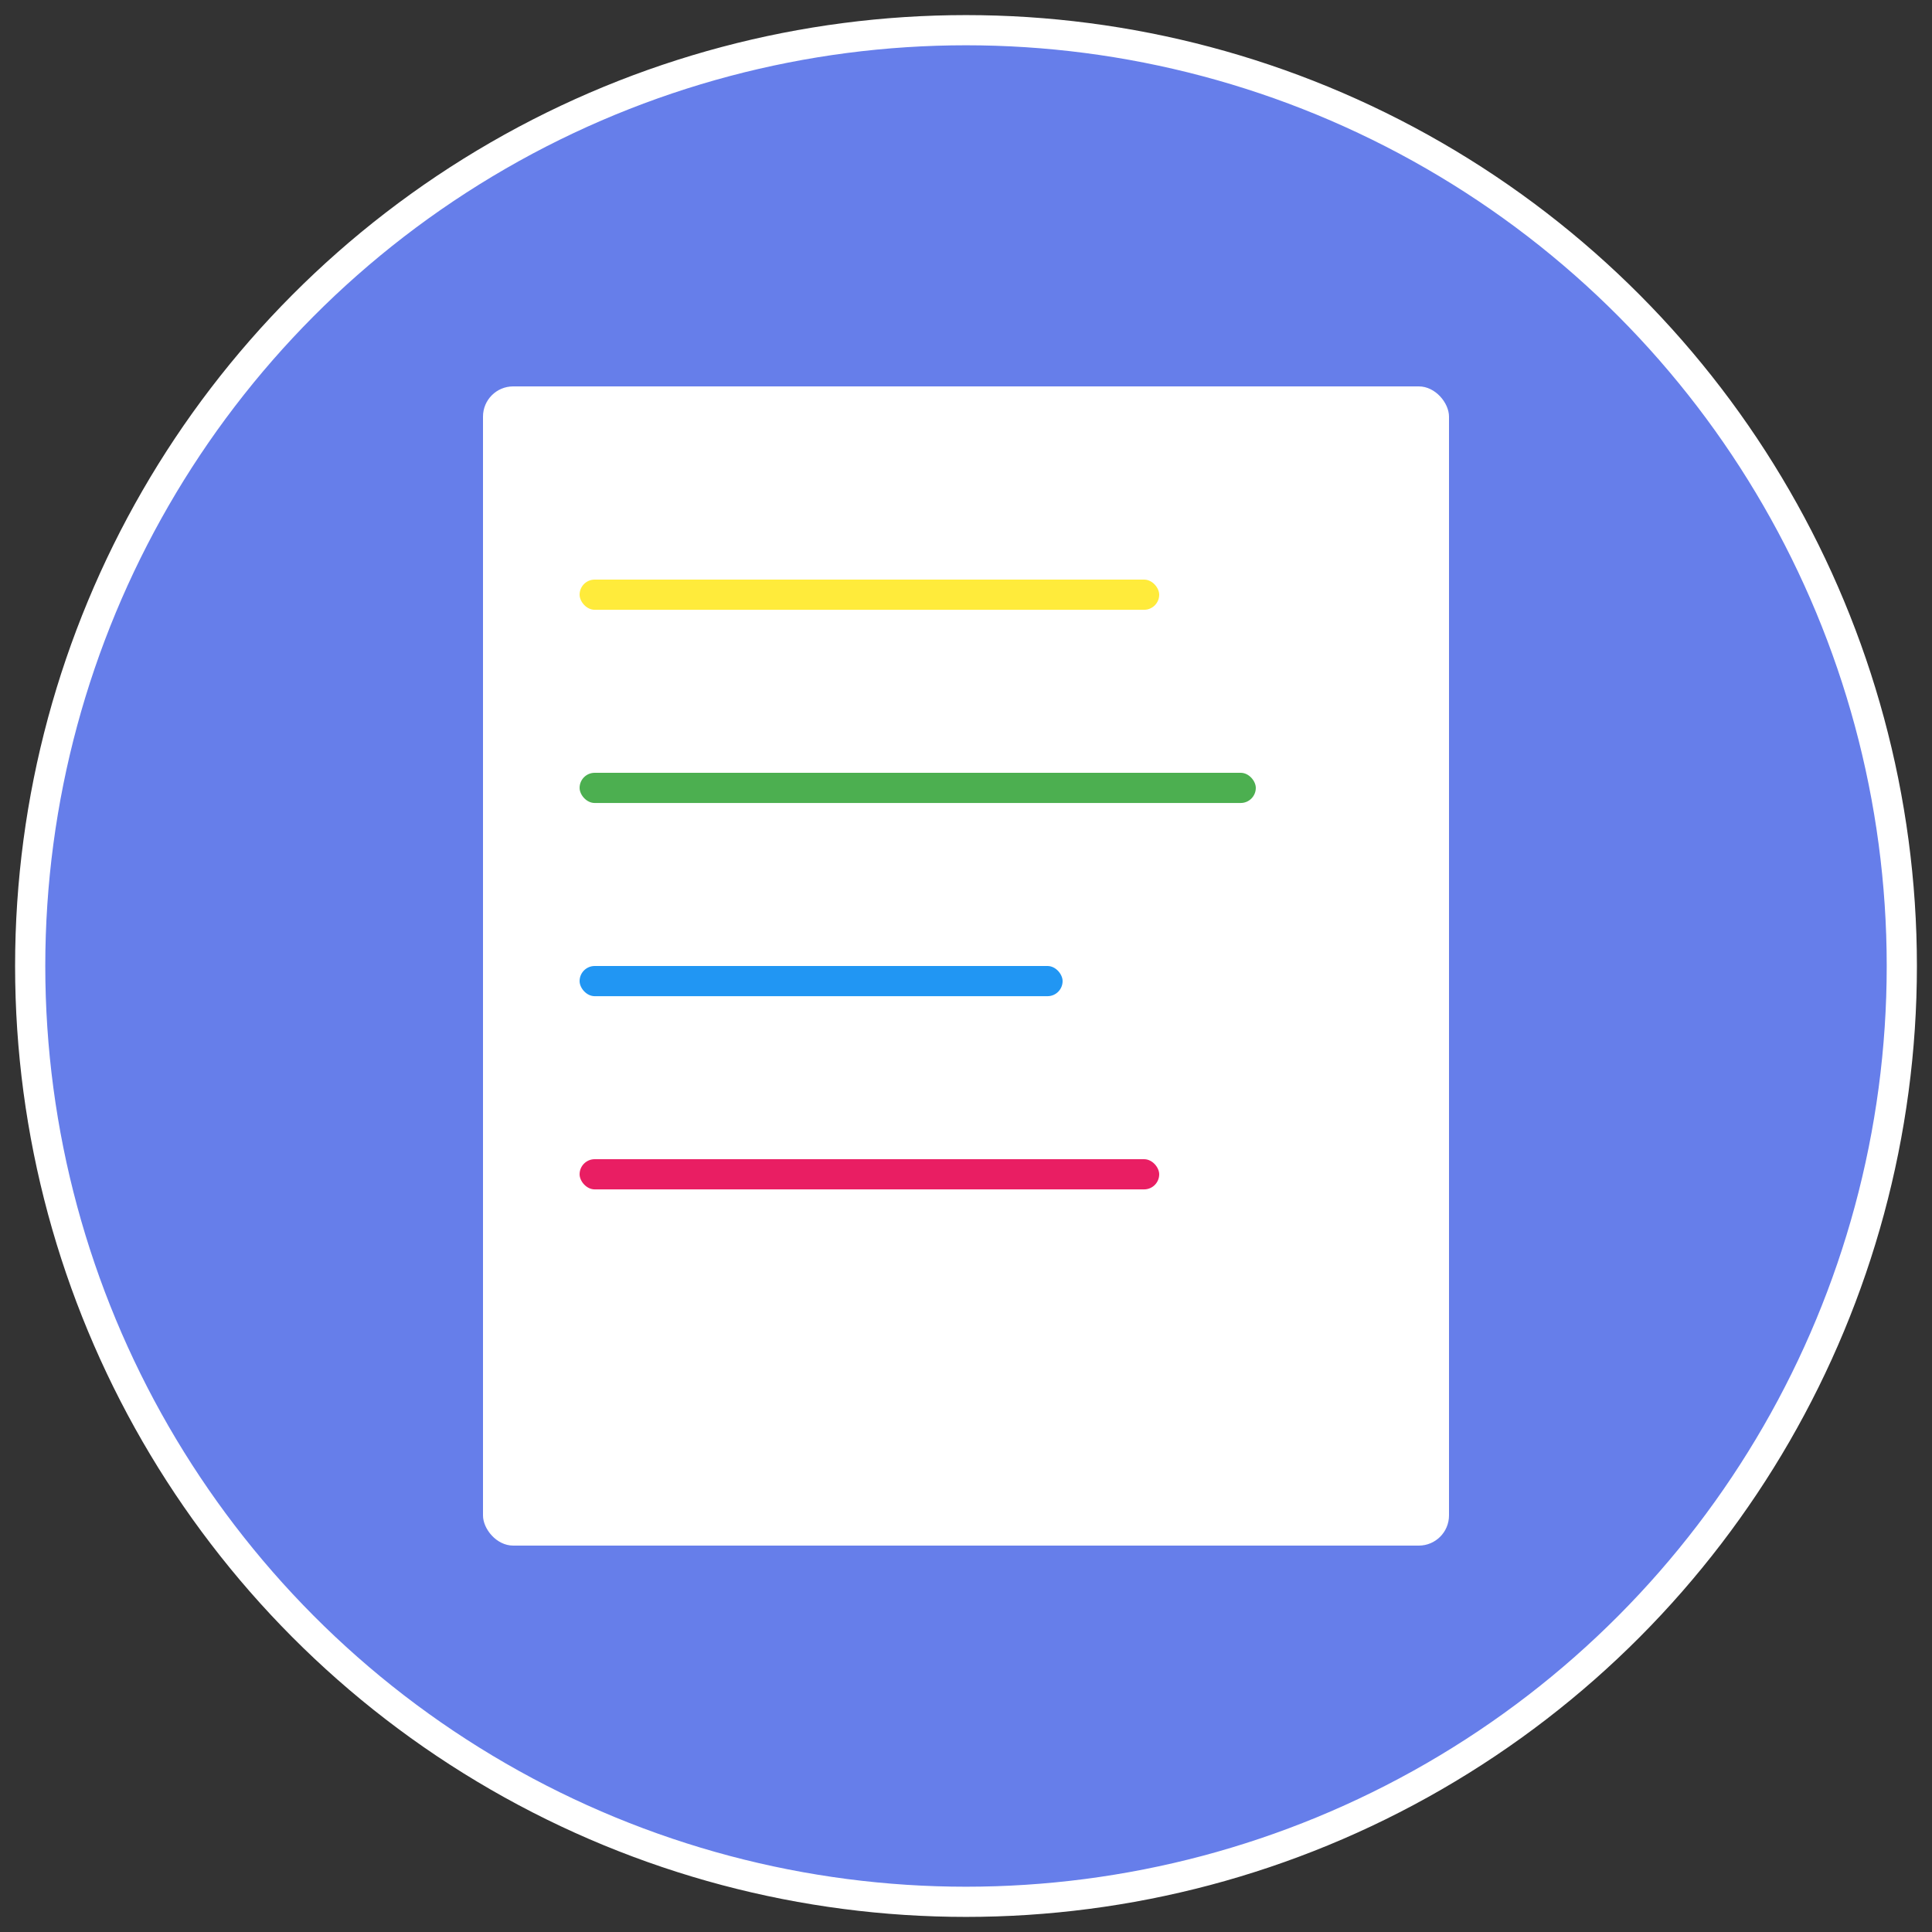 <svg width="128" height="128" viewBox="0 0 128 128" xmlns="http://www.w3.org/2000/svg">
  <rect x="0" y="0" width="128" height="128" fill="#333333" stroke="none"/>
  <circle cx="64" cy="64" r="62" fill="#667eea" stroke="#fff" stroke-width="2"/>
  <rect x="32" y="25.6" width="64" height="76.8" fill="#fff" rx="2"/>
  <rect x="38.4" y="38.4" width="38.4" height="2" fill="#FFEB3B" rx="1"/>
  <rect x="38.4" y="51.2" width="44.8" height="2" fill="#4CAF50" rx="1"/>
  <rect x="38.4" y="64" width="32" height="2" fill="#2196F3" rx="1"/>
  <rect x="38.4" y="76.8" width="38.4" height="2" fill="#E91E63" rx="1"/>
</svg>